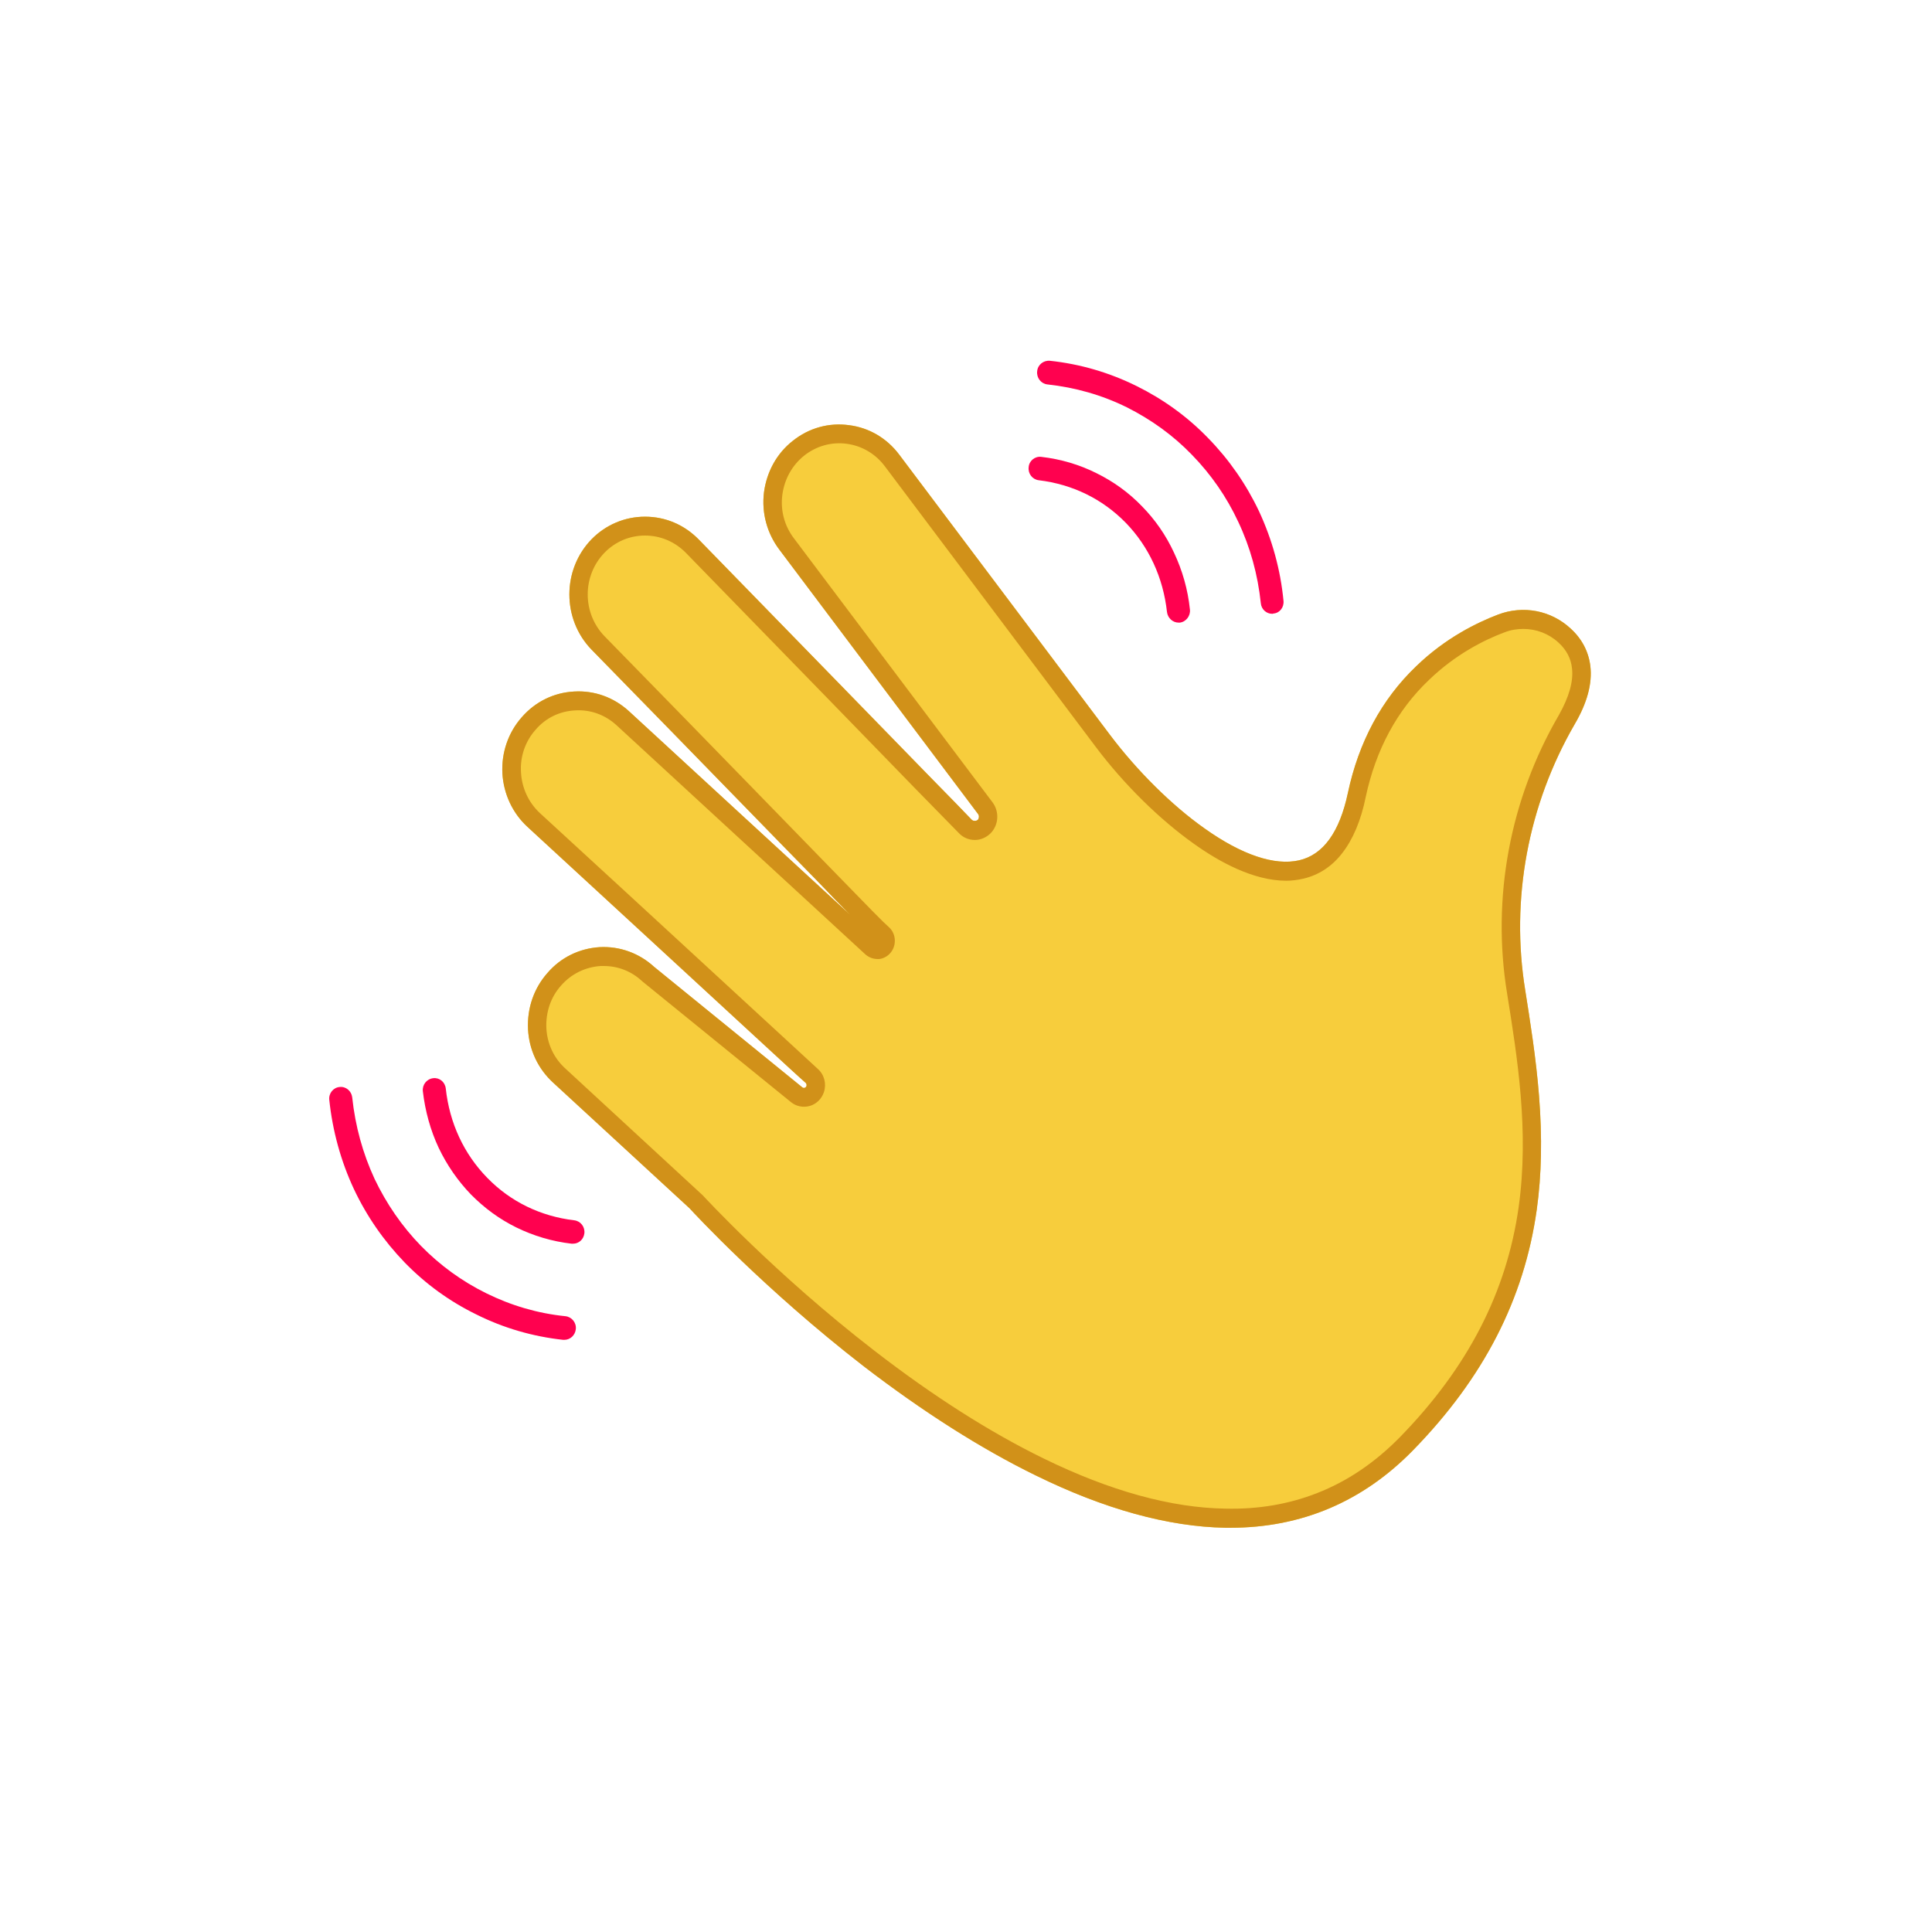 <svg xmlns="http://www.w3.org/2000/svg" xmlns:xlink="http://www.w3.org/1999/xlink" width="40" zoomAndPan="magnify" viewBox="0 0 30 30" height="40" preserveAspectRatio="xMidYMid meet" version="1.0"><defs><clipPath id="f846ee5784"><path d="M 7.785 6.57 L 24.699 6.57 L 24.699 23.723 L 7.785 23.723 Z M 7.785 6.57 " clip-rule="nonzero"/></clipPath><clipPath id="f376d22ac4"><path d="M 16 5.582 L 20 5.582 L 20 10 L 16 10 Z M 16 5.582 " clip-rule="nonzero"/></clipPath><clipPath id="3af502121d"><path d="M 5.102 16 L 9 16 L 9 21 L 5.102 21 Z M 5.102 16 " clip-rule="nonzero"/></clipPath></defs><g clip-path="url(#f846ee5784)"><path fill="#f7cd3c" d="M 24.449 11.25 C 23.727 12.5 23.453 13.965 23.684 15.379 C 23.758 15.848 23.852 16.43 23.898 17.016 C 23.949 17.664 23.938 18.242 23.863 18.781 C 23.668 20.172 23.039 21.395 21.941 22.52 C 21.164 23.316 20.211 23.723 19.105 23.723 C 19.078 23.723 19.055 23.723 19.027 23.723 C 18.141 23.707 17.148 23.434 16.082 22.91 C 15.234 22.496 14.332 21.922 13.406 21.211 C 11.883 20.031 10.785 18.848 10.707 18.762 L 8.59 16.812 C 8.355 16.598 8.215 16.301 8.199 15.98 C 8.184 15.656 8.289 15.348 8.5 15.109 C 8.707 14.867 8.996 14.727 9.312 14.707 C 9.625 14.691 9.926 14.801 10.156 15.012 L 12.457 16.883 C 12.473 16.895 12.488 16.895 12.496 16.891 C 12.504 16.887 12.516 16.883 12.523 16.863 C 12.527 16.848 12.523 16.828 12.512 16.816 C 12.422 16.738 12.215 16.547 11.719 16.09 C 11.09 15.512 10.043 14.543 8.191 12.84 C 7.957 12.625 7.82 12.328 7.801 12.008 C 7.785 11.688 7.891 11.375 8.102 11.137 C 8.312 10.895 8.602 10.754 8.914 10.738 C 9.23 10.719 9.531 10.828 9.766 11.043 L 13.199 14.203 C 13.066 14.07 12.898 13.895 12.672 13.66 C 12.039 13.016 10.988 11.93 9.184 10.086 C 8.727 9.613 8.727 8.848 9.184 8.375 C 9.406 8.148 9.703 8.023 10.016 8.023 C 10.332 8.023 10.625 8.148 10.848 8.375 C 12.719 10.293 13.766 11.371 14.395 12.016 C 14.773 12.402 14.98 12.613 15.09 12.73 C 15.109 12.746 15.125 12.746 15.137 12.746 C 15.148 12.746 15.164 12.746 15.184 12.73 C 15.203 12.707 15.207 12.668 15.188 12.641 L 12.102 8.535 C 11.91 8.281 11.824 7.965 11.863 7.645 C 11.906 7.324 12.062 7.039 12.312 6.844 C 12.562 6.645 12.871 6.559 13.184 6.602 C 13.496 6.641 13.773 6.805 13.965 7.062 L 17.238 11.414 C 17.66 11.973 18.195 12.504 18.703 12.863 C 19.285 13.277 19.793 13.445 20.172 13.359 C 20.547 13.273 20.801 12.922 20.93 12.312 C 21.098 11.523 21.453 10.859 21.992 10.344 C 22.445 9.906 22.934 9.668 23.262 9.543 C 23.652 9.395 24.086 9.477 24.391 9.762 C 24.566 9.922 24.668 10.121 24.695 10.344 C 24.727 10.613 24.645 10.918 24.449 11.25 " fill-opacity="1" fill-rule="nonzero"/><path fill="#d19119" d="M 24.207 11.102 C 23.445 12.41 23.16 13.945 23.402 15.426 C 23.562 16.426 23.746 17.559 23.582 18.742 C 23.395 20.066 22.793 21.234 21.742 22.312 C 21.355 22.707 20.926 23 20.453 23.184 C 20.02 23.355 19.543 23.438 19.031 23.426 C 18.188 23.414 17.238 23.152 16.207 22.648 C 15.375 22.242 14.492 21.68 13.582 20.977 C 12.027 19.777 10.922 18.57 10.91 18.559 L 10.906 18.555 L 8.781 16.594 C 8.602 16.434 8.496 16.207 8.484 15.965 C 8.473 15.719 8.551 15.484 8.711 15.305 C 8.871 15.121 9.09 15.016 9.328 15 C 9.344 15 9.359 15 9.375 15 C 9.598 15 9.805 15.082 9.969 15.234 L 9.973 15.238 L 12.281 17.113 C 12.363 17.18 12.473 17.203 12.578 17.172 C 12.68 17.141 12.758 17.062 12.793 16.961 C 12.836 16.832 12.801 16.688 12.699 16.598 C 12.613 16.52 12.406 16.328 11.91 15.871 C 11.281 15.293 10.234 14.324 8.383 12.625 C 8.207 12.461 8.102 12.234 8.09 11.992 C 8.074 11.75 8.156 11.512 8.316 11.332 C 8.473 11.148 8.691 11.043 8.93 11.031 C 9.168 11.016 9.395 11.098 9.574 11.262 L 13.438 14.82 C 13.5 14.875 13.578 14.898 13.66 14.891 C 13.738 14.879 13.809 14.832 13.852 14.762 C 13.926 14.641 13.902 14.484 13.801 14.395 C 13.719 14.324 13.52 14.121 12.871 13.453 C 12.242 12.809 11.191 11.723 9.387 9.879 C 9.039 9.52 9.039 8.941 9.387 8.582 C 9.555 8.41 9.777 8.316 10.016 8.316 C 10.254 8.316 10.477 8.41 10.648 8.582 C 12.516 10.5 13.566 11.578 14.191 12.223 C 14.57 12.609 14.777 12.82 14.891 12.938 C 14.953 13.004 15.043 13.043 15.137 13.043 C 15.23 13.043 15.316 13.004 15.383 12.938 C 15.508 12.809 15.52 12.605 15.414 12.461 L 12.328 8.359 C 12.18 8.164 12.117 7.926 12.148 7.684 C 12.18 7.441 12.301 7.223 12.488 7.074 C 12.676 6.926 12.91 6.859 13.148 6.891 C 13.383 6.922 13.594 7.047 13.738 7.238 L 17.012 11.594 C 17.449 12.176 18.008 12.727 18.543 13.105 C 18.926 13.379 19.461 13.676 19.973 13.676 C 20.059 13.676 20.148 13.664 20.234 13.645 C 20.473 13.59 20.68 13.457 20.84 13.25 C 21.008 13.035 21.133 12.742 21.207 12.375 C 21.363 11.645 21.691 11.031 22.188 10.559 C 22.605 10.156 23.055 9.934 23.359 9.82 C 23.457 9.781 23.555 9.766 23.656 9.766 C 23.855 9.766 24.051 9.84 24.199 9.977 C 24.324 10.09 24.395 10.227 24.41 10.379 C 24.434 10.582 24.363 10.824 24.207 11.102 Z M 24.695 10.344 C 24.668 10.121 24.566 9.922 24.391 9.762 C 24.086 9.477 23.652 9.395 23.262 9.543 C 22.934 9.668 22.445 9.906 21.992 10.344 C 21.453 10.859 21.098 11.523 20.93 12.312 C 20.801 12.922 20.547 13.273 20.172 13.359 C 19.793 13.445 19.285 13.277 18.703 12.863 C 18.195 12.504 17.66 11.973 17.238 11.414 L 13.965 7.062 C 13.773 6.805 13.496 6.641 13.184 6.602 C 12.871 6.559 12.562 6.645 12.312 6.844 C 12.062 7.039 11.906 7.324 11.863 7.645 C 11.824 7.965 11.91 8.281 12.102 8.535 L 15.188 12.641 C 15.207 12.668 15.203 12.707 15.184 12.73 C 15.164 12.746 15.148 12.746 15.137 12.746 C 15.125 12.746 15.109 12.746 15.09 12.73 C 14.98 12.613 14.773 12.402 14.395 12.016 C 13.766 11.371 12.719 10.293 10.848 8.375 C 10.625 8.148 10.332 8.023 10.016 8.023 C 9.703 8.023 9.406 8.148 9.184 8.375 C 8.727 8.848 8.727 9.613 9.184 10.086 C 10.988 11.93 12.039 13.016 12.672 13.66 C 12.898 13.895 13.066 14.07 13.199 14.203 L 9.766 11.043 C 9.531 10.828 9.23 10.719 8.914 10.738 C 8.602 10.754 8.312 10.895 8.102 11.137 C 7.891 11.375 7.785 11.688 7.801 12.008 C 7.82 12.328 7.957 12.625 8.191 12.84 C 10.043 14.543 11.09 15.512 11.719 16.09 C 12.215 16.547 12.422 16.738 12.512 16.816 C 12.523 16.828 12.527 16.848 12.523 16.863 C 12.516 16.883 12.504 16.887 12.496 16.891 C 12.488 16.895 12.473 16.895 12.457 16.883 L 10.156 15.012 C 9.926 14.801 9.625 14.691 9.312 14.707 C 8.996 14.727 8.707 14.867 8.5 15.109 C 8.289 15.348 8.184 15.656 8.199 15.98 C 8.215 16.301 8.355 16.598 8.59 16.812 L 10.707 18.762 C 10.785 18.848 11.883 20.031 13.406 21.211 C 14.332 21.922 15.234 22.496 16.082 22.91 C 17.148 23.434 18.141 23.707 19.027 23.723 C 19.055 23.723 19.078 23.723 19.105 23.723 C 20.211 23.723 21.164 23.316 21.941 22.52 C 23.039 21.395 23.668 20.172 23.863 18.781 C 23.938 18.242 23.949 17.664 23.898 17.016 C 23.852 16.43 23.758 15.848 23.684 15.379 C 23.453 13.965 23.727 12.5 24.449 11.25 C 24.645 10.918 24.727 10.613 24.695 10.344 " fill-opacity="1" fill-rule="nonzero"/></g><g clip-path="url(#f376d22ac4)"><path fill="#ff014f" d="M 19.754 9.531 C 19.664 9.531 19.586 9.461 19.578 9.367 C 19.531 8.922 19.414 8.496 19.227 8.102 C 19.047 7.715 18.805 7.367 18.508 7.062 C 18.215 6.758 17.871 6.512 17.496 6.324 C 17.109 6.133 16.695 6.016 16.262 5.969 C 16.164 5.957 16.094 5.867 16.105 5.766 C 16.113 5.664 16.203 5.594 16.301 5.602 C 16.773 5.652 17.227 5.785 17.652 5.996 C 18.062 6.199 18.438 6.469 18.762 6.805 C 19.086 7.137 19.352 7.52 19.551 7.941 C 19.754 8.379 19.883 8.844 19.93 9.328 C 19.941 9.43 19.871 9.52 19.773 9.527 C 19.766 9.531 19.762 9.531 19.754 9.531 " fill-opacity="1" fill-rule="nonzero"/></g><path fill="#ff014f" d="M 18.301 9.668 C 18.211 9.668 18.133 9.598 18.121 9.504 C 18.062 8.969 17.84 8.488 17.48 8.117 C 17.117 7.746 16.652 7.52 16.129 7.457 C 16.031 7.445 15.961 7.355 15.973 7.254 C 15.98 7.156 16.07 7.082 16.168 7.094 C 16.473 7.129 16.762 7.215 17.027 7.348 C 17.289 7.477 17.527 7.648 17.73 7.859 C 17.938 8.07 18.105 8.312 18.23 8.582 C 18.359 8.855 18.445 9.152 18.477 9.465 C 18.488 9.562 18.418 9.656 18.32 9.668 C 18.312 9.668 18.309 9.668 18.301 9.668 " fill-opacity="1" fill-rule="nonzero"/><g clip-path="url(#3af502121d)"><path fill="#ff014f" d="M 8.762 20.805 C 8.758 20.805 8.75 20.805 8.746 20.805 C 8.273 20.754 7.816 20.621 7.395 20.41 C 6.98 20.207 6.609 19.938 6.285 19.605 C 5.961 19.27 5.695 18.887 5.496 18.465 C 5.293 18.031 5.164 17.562 5.113 17.078 C 5.102 16.977 5.176 16.887 5.273 16.879 C 5.371 16.867 5.457 16.941 5.469 17.039 C 5.516 17.484 5.633 17.91 5.816 18.305 C 6 18.691 6.242 19.043 6.535 19.344 C 6.832 19.648 7.172 19.895 7.551 20.082 C 7.938 20.273 8.352 20.395 8.781 20.438 C 8.879 20.449 8.953 20.539 8.941 20.641 C 8.93 20.734 8.855 20.805 8.762 20.805 " fill-opacity="1" fill-rule="nonzero"/></g><path fill="#ff014f" d="M 8.898 19.312 C 8.891 19.312 8.883 19.312 8.875 19.312 C 8.574 19.277 8.285 19.191 8.016 19.059 C 7.754 18.93 7.52 18.758 7.312 18.547 C 7.109 18.336 6.941 18.094 6.812 17.824 C 6.684 17.551 6.602 17.254 6.566 16.945 C 6.555 16.844 6.625 16.754 6.727 16.742 C 6.824 16.73 6.91 16.801 6.922 16.902 C 6.98 17.438 7.203 17.918 7.566 18.289 C 7.926 18.66 8.395 18.887 8.918 18.949 C 9.016 18.961 9.086 19.051 9.074 19.152 C 9.062 19.246 8.988 19.312 8.898 19.312 " fill-opacity="1" fill-rule="nonzero"/></svg>